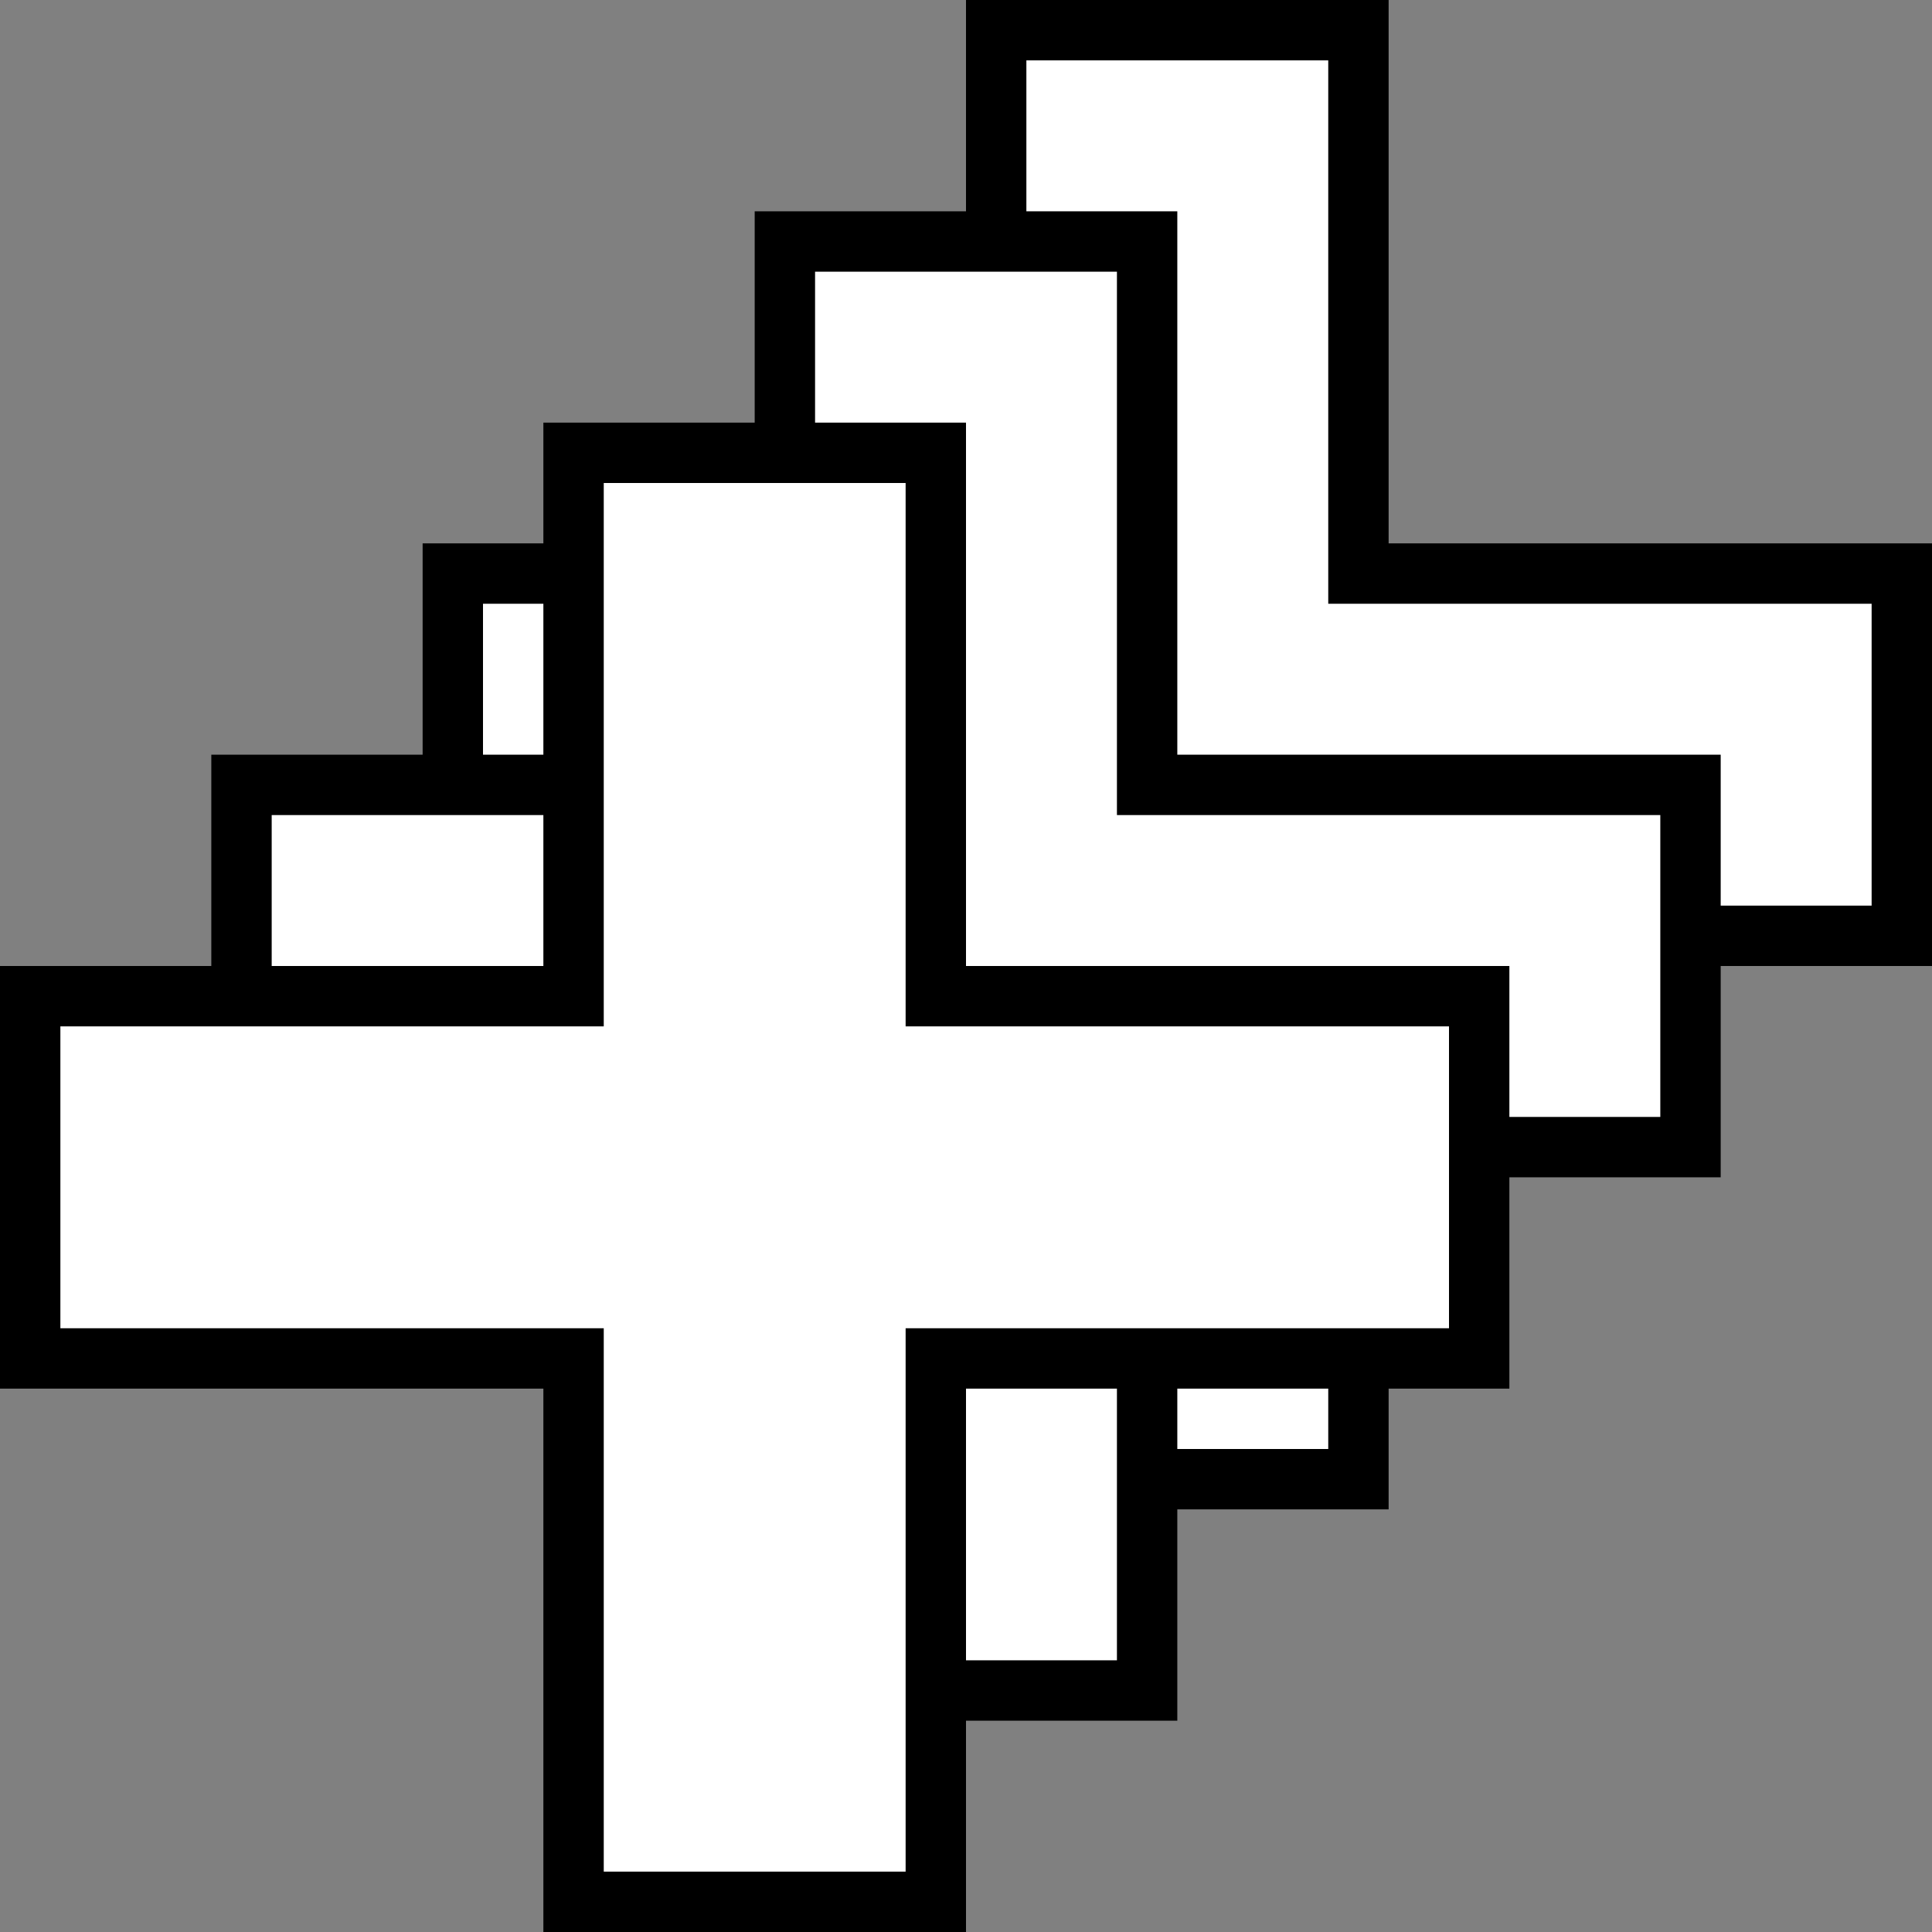 <?xml version="1.0" encoding="UTF-8" standalone="no"?>
<svg
   xmlns:dc="http://purl.org/dc/elements/1.1/"
   xmlns:cc="http://creativecommons.org/ns#"
   xmlns:rdf="http://www.w3.org/1999/02/22-rdf-syntax-ns#"
   xmlns:svg="http://www.w3.org/2000/svg"
   xmlns="http://www.w3.org/2000/svg"
   xmlns:sodipodi="http://sodipodi.sourceforge.net/DTD/sodipodi-0.dtd"
   xmlns:inkscape="http://www.inkscape.org/namespaces/inkscape"
   width="8"
   height="8"
   viewBox="0 0 8 8"
   version="1.1"
   id="svg4"
   sodipodi:docname="plusplusplus.svg"
   inkscape:version="0.92.1 r15371">
  <rect x="0" y="0" width="8" height="8" fill="#808080" stroke="none"/>
  <defs
     id="defs8" />
  <sodipodi:namedview
     pagecolor="#ffffff"
     bordercolor="#666666"
     borderopacity="1"
     objecttolerance="10"
     gridtolerance="10"
     guidetolerance="10"
     inkscape:pageopacity="0"
     inkscape:pageshadow="2"
     inkscape:window-width="1920"
     inkscape:window-height="1016"
     id="namedview6"
     showgrid="false"
     inkscape:zoom="29.5"
     inkscape:cx="-3.779661"
     inkscape:cy="4"
     inkscape:window-x="0"
     inkscape:window-y="27"
     inkscape:window-maximized="1"
     inkscape:current-layer="svg4" />
  <path
     d="m 4.125,0.125 v 2.25 h -2.25 v 1.5 h 2.25 v 2.25 h 1.5 v -2.25 h 2.25 v -1.5 h -2.25 v -2.25 z"
     id="path2-6-7"
     inkscape:connector-curvature="0"
     style="fill:#ffffff;fill-opacity:1;stroke:#000000;stroke-width:0.25;stroke-miterlimit:4;stroke-dasharray:none;stroke-opacity:1" />
  <path
     d="M 3.25,1 V 3.25 H 1 v 1.5 H 3.25 V 7 h 1.5 V 4.75 H 7 V 3.25 H 4.75 V 1 Z"
     id="path2-6"
     inkscape:connector-curvature="0"
     style="fill:#ffffff;fill-opacity:1;stroke:#000000;stroke-width:0.25;stroke-miterlimit:4;stroke-dasharray:none;stroke-opacity:1" />
  <path
     d="m 2.375,1.875 v 2.25 h -2.25 v 1.5 h 2.25 v 2.25 h 1.5 v -2.25 h 2.25 v -1.5 h -2.25 v -2.25 z"
     id="path2"
     inkscape:connector-curvature="0"
     style="fill:#ffffff;fill-opacity:1;stroke:#000000;stroke-width:0.25;stroke-miterlimit:4;stroke-dasharray:none;stroke-opacity:1" />
</svg>
